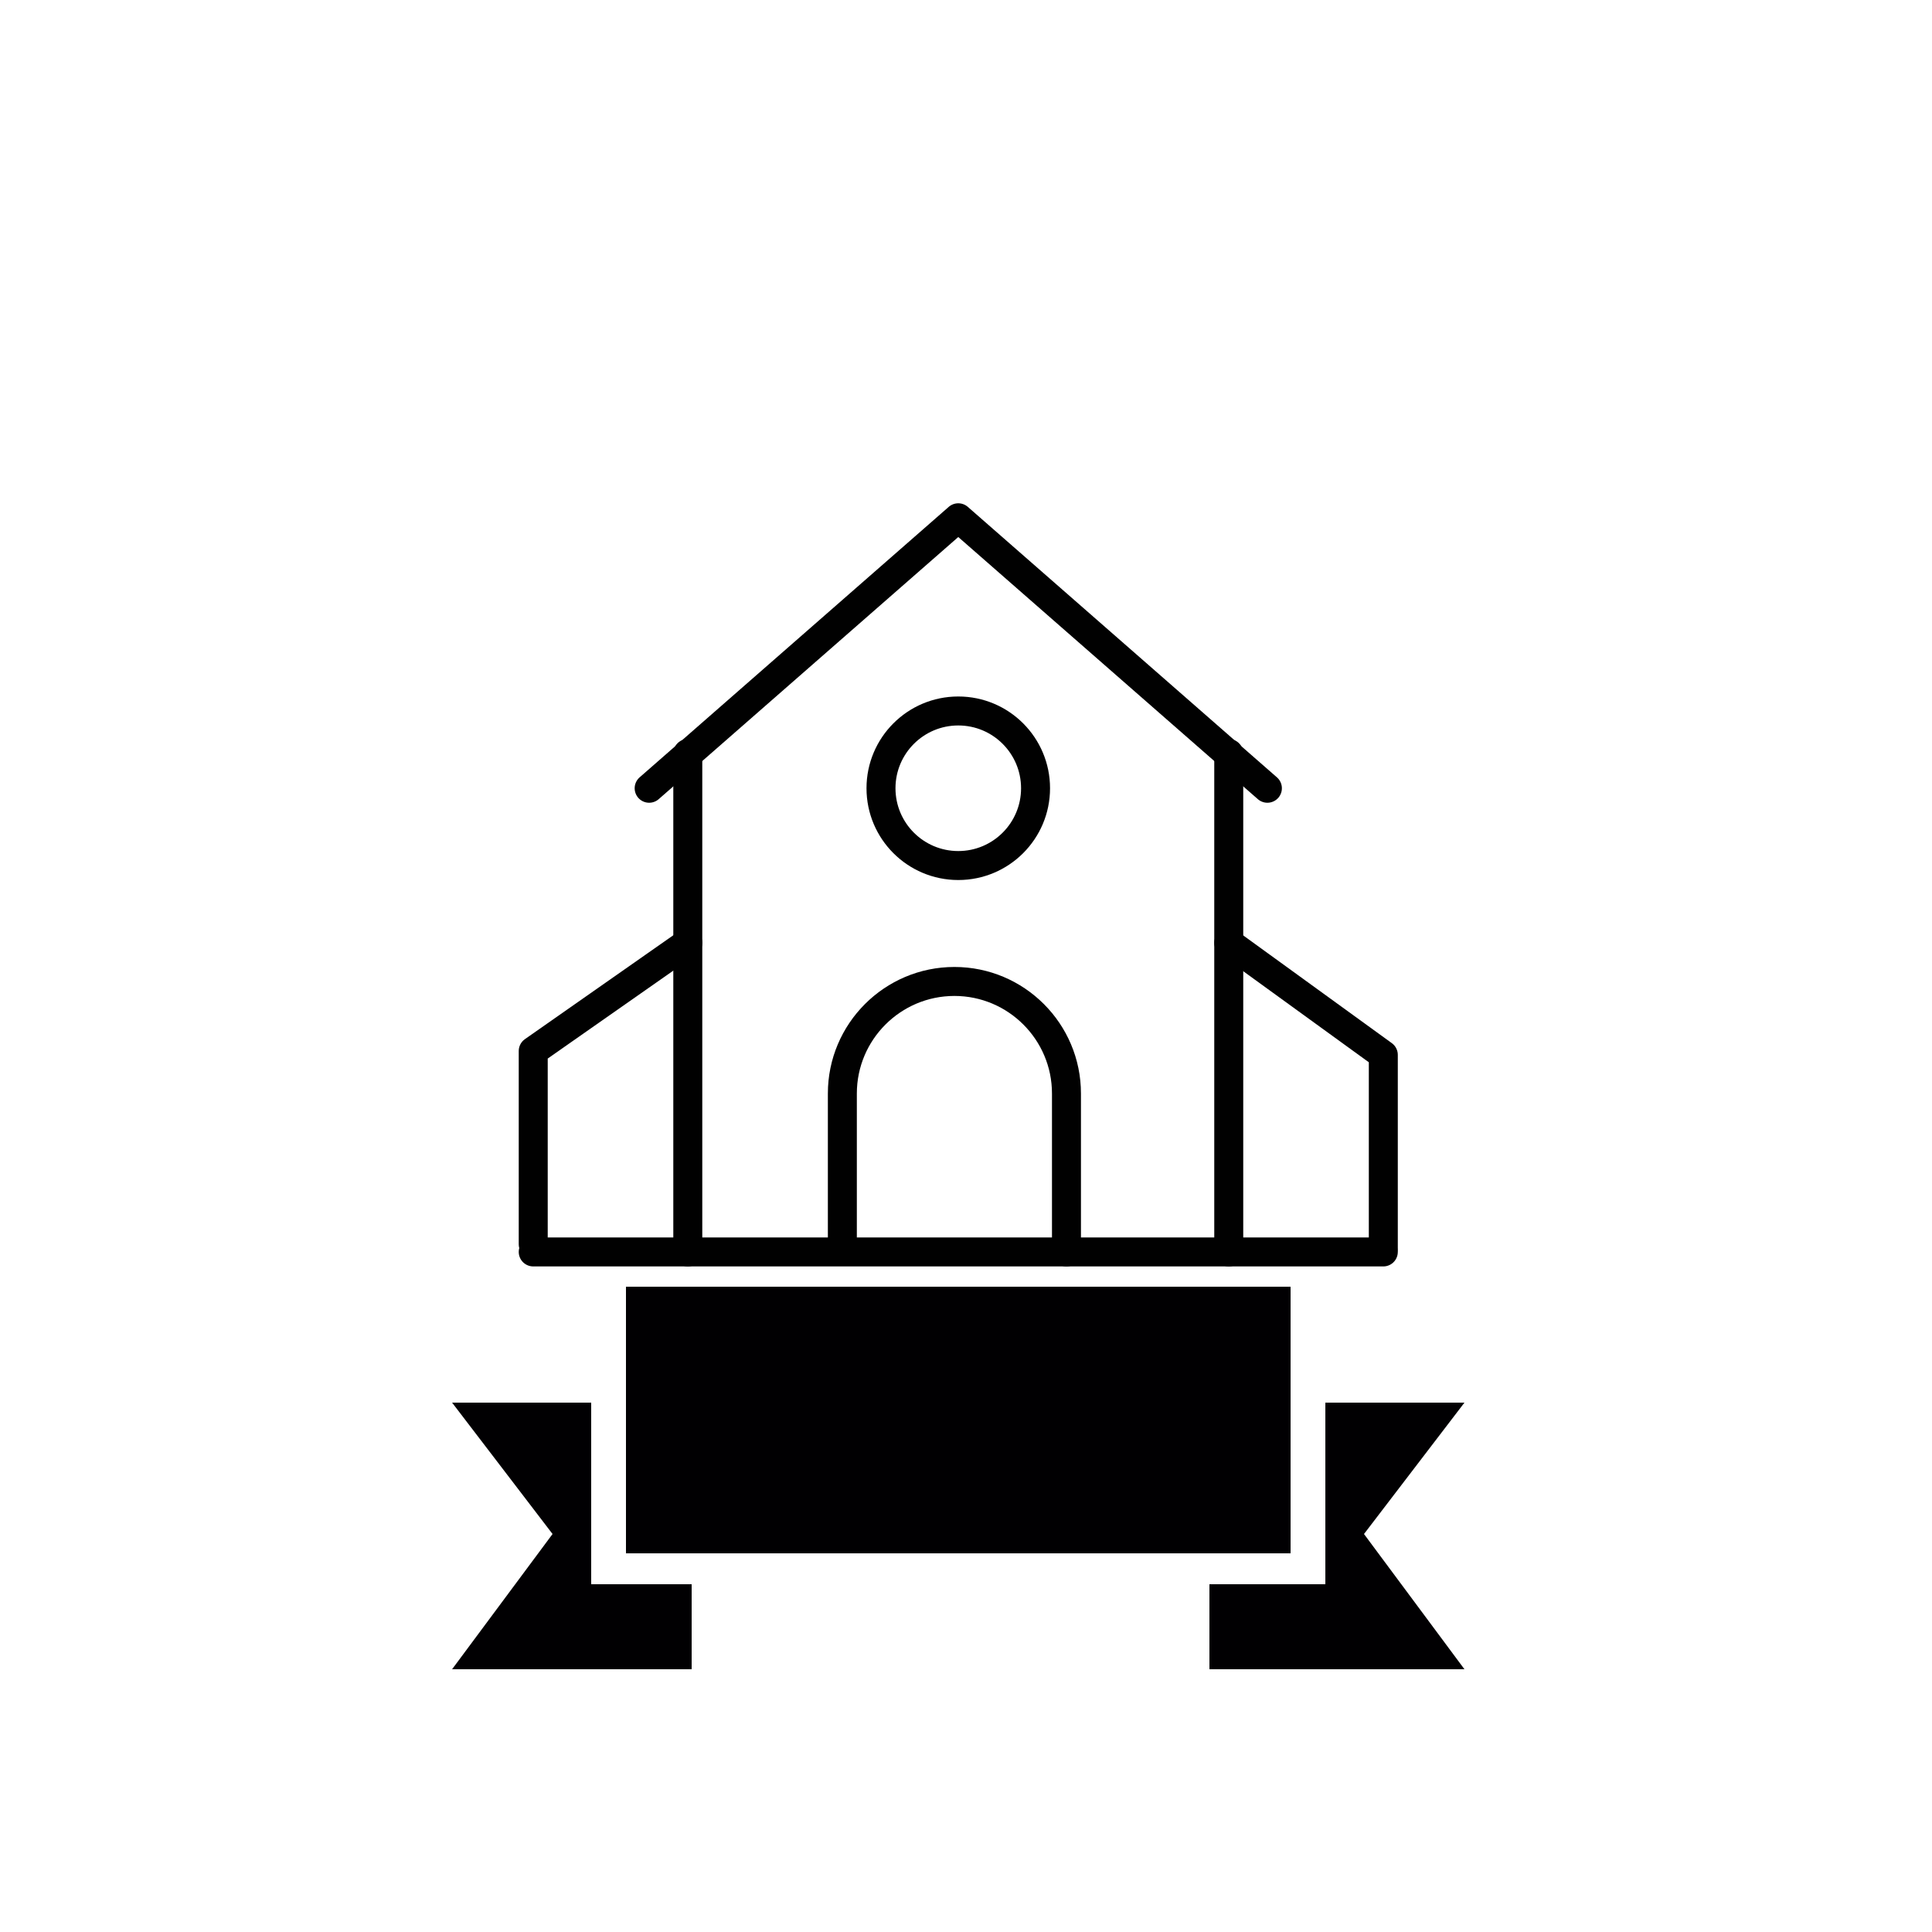 <?xml version="1.0" encoding="utf-8"?>
<!-- Generator: Adobe Illustrator 23.0.4, SVG Export Plug-In . SVG Version: 6.00 Build 0)  -->
<svg version="1.1" id="Layer_1" xmlns="http://www.w3.org/2000/svg" xmlns:xlink="http://www.w3.org/1999/xlink" x="0px" y="0px"
	 viewBox="0 0 50 50" style="enable-background:new 0 0 50 50;" xml:space="preserve">
<style type="text/css">
	.st0{fill:none;stroke:#010101;stroke-width:0.75;stroke-linecap:round;stroke-linejoin:round;stroke-miterlimit:10;}
	.st1{fill:#010002;}
</style>
<line class="st0" x1="17.8" y1="32.4" x2="17.8" y2="19.5"/>
<line class="st0" x1="35.8" y1="32.4" x2="13.8" y2="32.4"/>
<line class="st0" x1="31.8" y1="32.4" x2="31.8" y2="19.5"/>
<polyline class="st0" points="16.8,20.4 24.8,13.4 32.8,20.4 "/>
<polyline class="st0" points="13.8,32.2 13.8,27.2 17.8,24.4 "/>
<polyline class="st0" points="35.8,32.3 35.8,27.3 31.8,24.4 "/>
<path class="st0" d="M21.8,32.3v-4c0-1.6,1.3-2.9,2.9-2.9l0,0c1.6,0,2.9,1.3,2.9,2.9v4.1"/>
<circle class="st0" cx="24.8" cy="20.4" r="2"/>
<g>
	<g>
		<polygon class="st1" points="15.3,41 15.3,40 15.3,36.3 11.7,36.3 14.3,39.7 11.7,43.2 17.9,43.2 17.9,41 16.2,41 		"/>
		<polygon class="st1" points="37.9,36.3 34.3,36.3 34.3,40 34.3,41 33.4,41 31.3,41 31.3,43.2 37.9,43.2 35.3,39.7 		"/>
		<rect x="16.2" y="33.3" class="st1" width="17.2" height="6.9"/>
	</g>
</g>
</svg>
